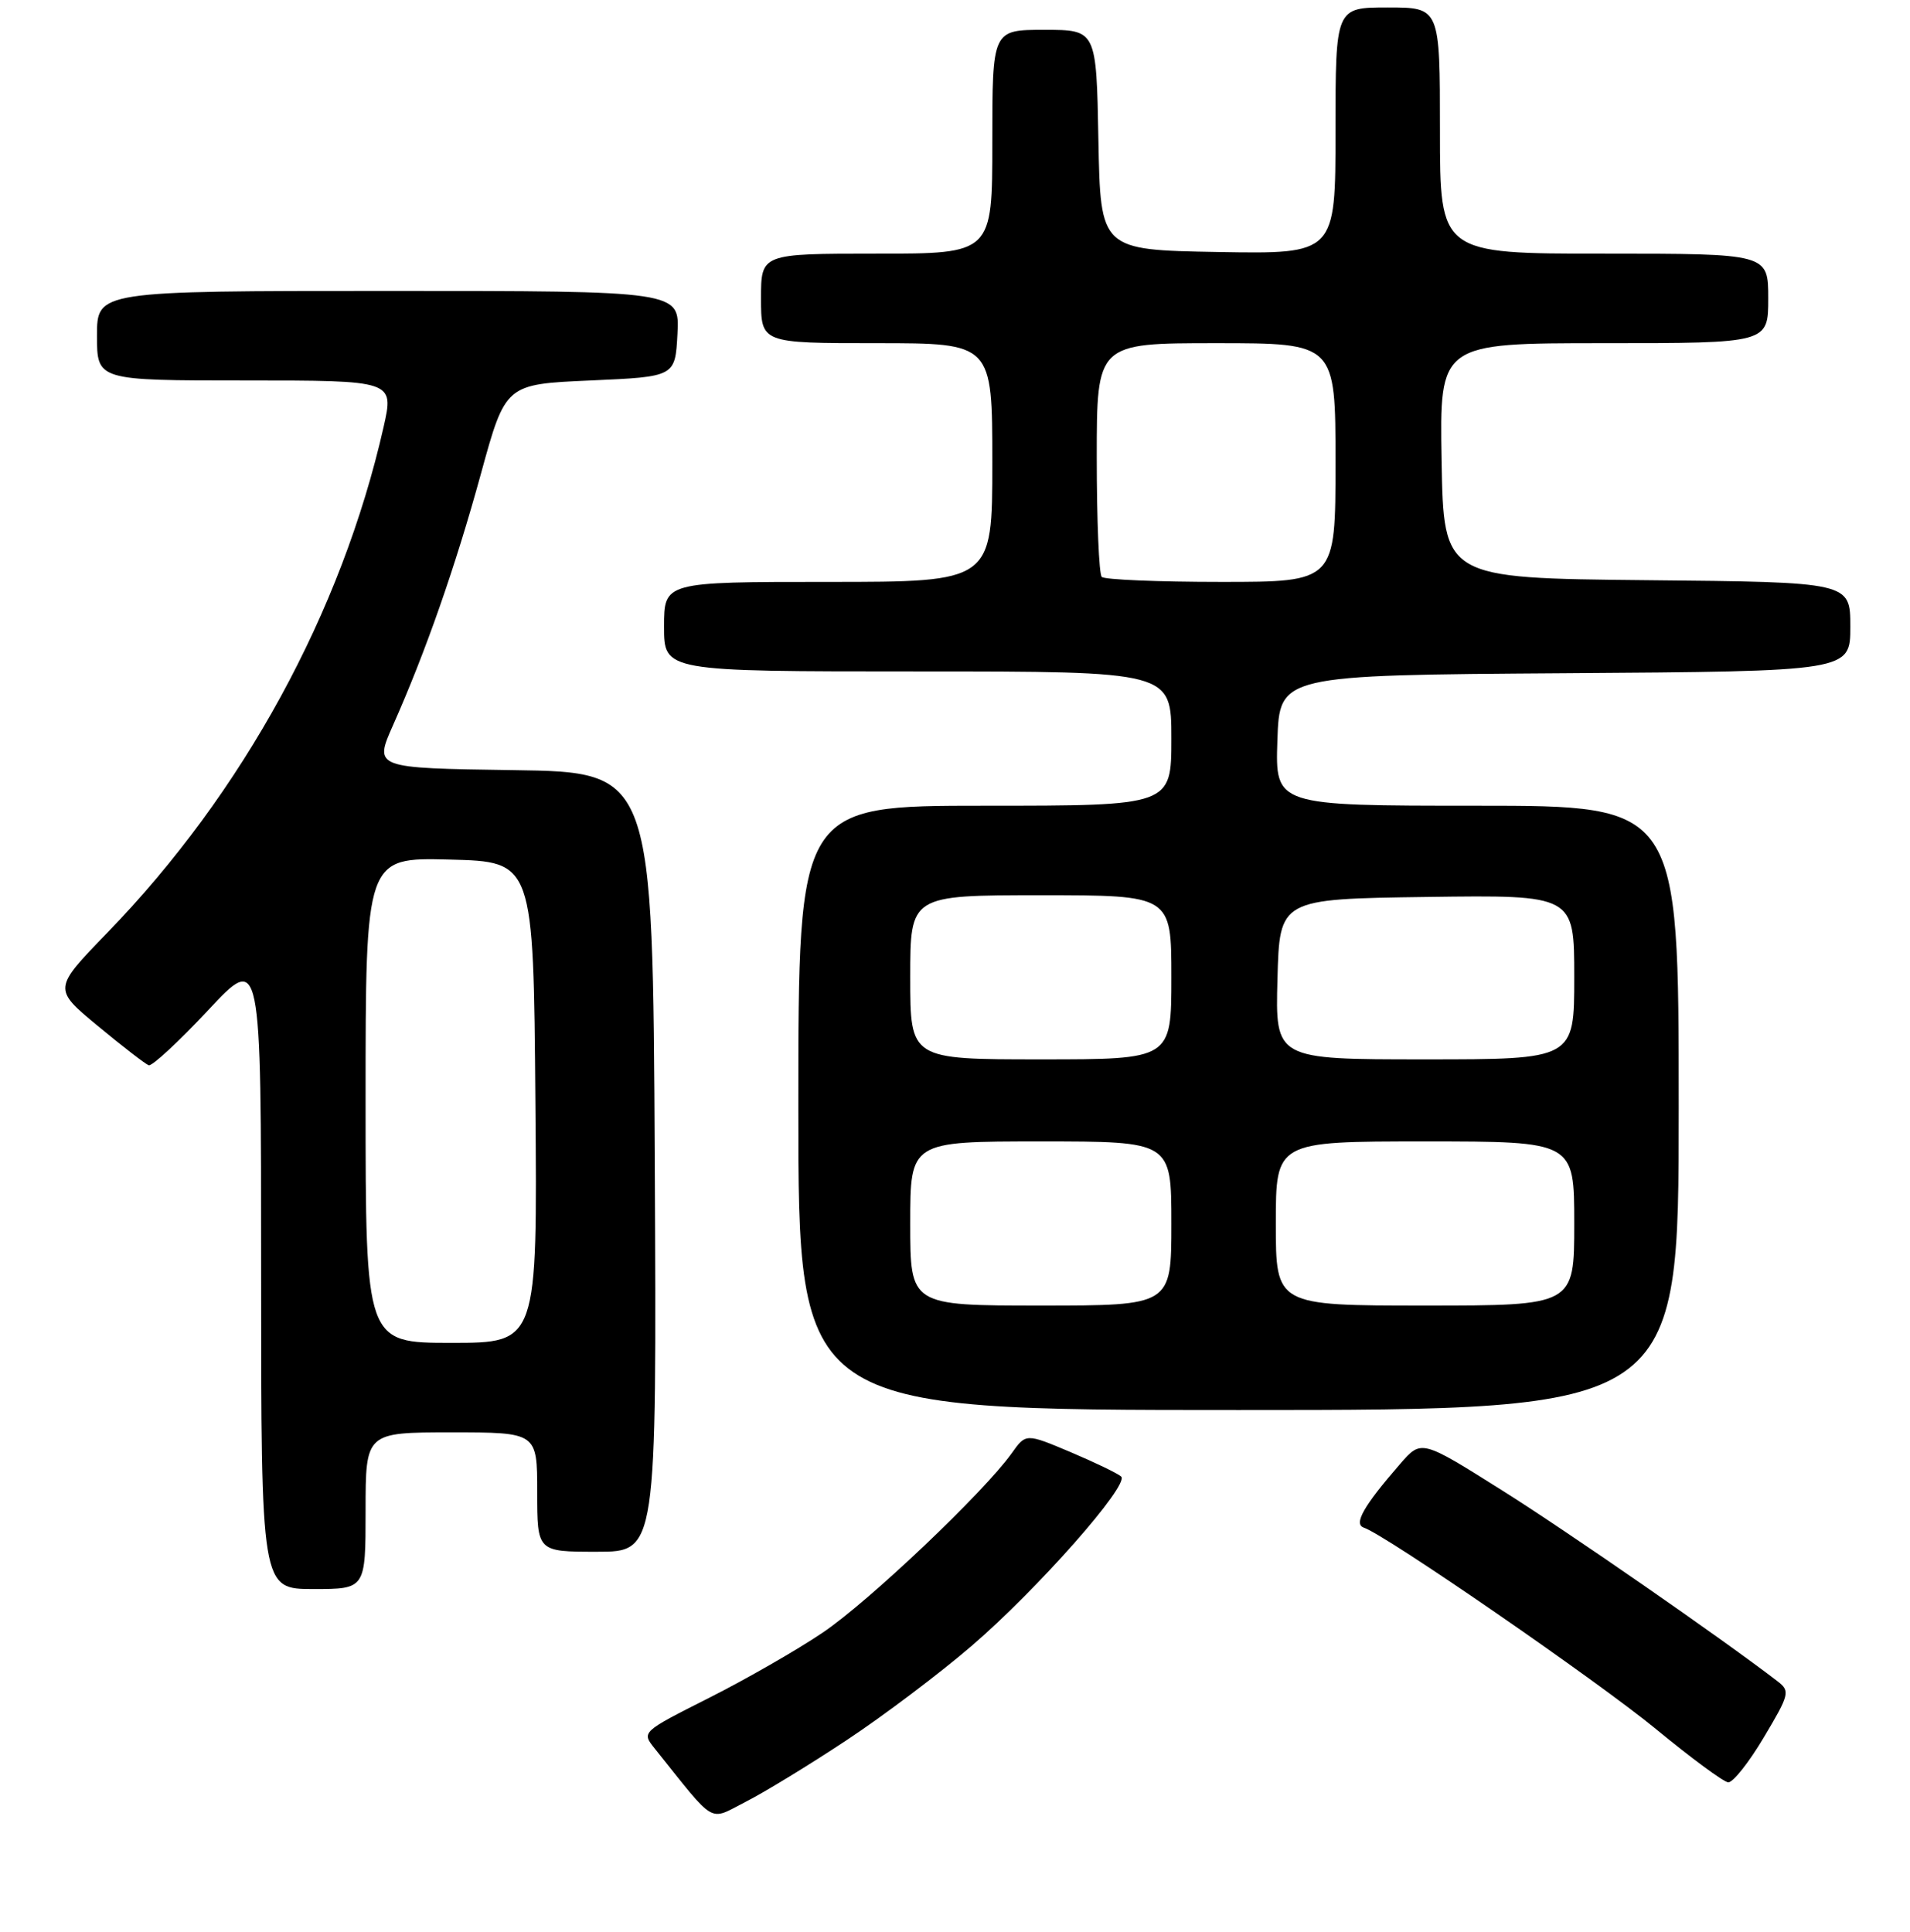 <?xml version="1.0" encoding="UTF-8" standalone="no"?>
<!DOCTYPE svg PUBLIC "-//W3C//DTD SVG 1.1//EN" "http://www.w3.org/Graphics/SVG/1.1/DTD/svg11.dtd" >
<svg xmlns="http://www.w3.org/2000/svg" xmlns:xlink="http://www.w3.org/1999/xlink" version="1.1" viewBox="0 0 256 259">
 <g >
 <path fill="currentColor"
d=" M 113.50 233.24 C 118.45 229.96 125.98 224.28 130.23 220.62 C 139.04 213.05 151.43 199.01 150.27 197.92 C 149.85 197.52 146.80 196.05 143.50 194.65 C 137.50 192.12 137.50 192.12 135.59 194.81 C 131.90 200.00 116.44 214.68 110.27 218.84 C 106.84 221.16 99.97 225.10 95.01 227.60 C 86.00 232.15 85.98 232.16 87.74 234.36 C 96.10 244.80 94.89 244.09 99.94 241.52 C 102.45 240.25 108.55 236.52 113.50 233.24 Z  M 236.41 232.88 C 239.84 227.13 239.95 226.68 238.28 225.39 C 230.94 219.74 210.14 205.31 201.26 199.73 C 190.50 192.96 190.50 192.96 187.66 196.23 C 182.77 201.86 181.38 204.29 182.80 204.77 C 185.74 205.75 214.21 225.38 222.00 231.81 C 226.68 235.66 231.01 238.86 231.63 238.91 C 232.26 238.96 234.41 236.25 236.41 232.88 Z  M 49.00 202.50 C 49.00 192.00 49.00 192.00 60.50 192.00 C 72.00 192.00 72.00 192.00 72.00 200.00 C 72.00 208.00 72.00 208.00 80.01 208.00 C 88.02 208.00 88.02 208.00 87.76 155.75 C 87.50 103.50 87.50 103.50 68.81 103.23 C 50.13 102.96 50.13 102.96 52.67 97.23 C 57.06 87.35 61.05 75.93 64.46 63.50 C 67.75 51.50 67.75 51.50 79.13 51.00 C 90.50 50.50 90.50 50.50 90.80 44.75 C 91.10 39.00 91.10 39.00 52.05 39.00 C 13.00 39.00 13.00 39.00 13.00 45.00 C 13.00 51.00 13.00 51.00 32.91 51.00 C 52.82 51.00 52.82 51.00 51.41 57.25 C 45.78 82.08 32.56 106.28 14.39 125.02 C 7.10 132.54 7.10 132.54 13.11 137.52 C 16.42 140.26 19.48 142.63 19.93 142.79 C 20.37 142.95 23.94 139.64 27.87 135.44 C 35.00 127.80 35.00 127.80 35.00 170.40 C 35.00 213.00 35.00 213.00 42.00 213.00 C 49.00 213.00 49.00 213.00 49.00 202.50 Z  M 225.00 148.50 C 225.00 108.00 225.00 108.00 197.96 108.00 C 170.92 108.00 170.92 108.00 171.21 99.25 C 171.50 90.50 171.50 90.50 209.75 90.24 C 248.00 89.98 248.00 89.98 248.00 84.00 C 248.00 78.03 248.00 78.03 220.75 77.77 C 193.50 77.50 193.50 77.50 193.22 61.75 C 192.95 46.00 192.95 46.00 214.97 46.00 C 237.00 46.00 237.00 46.00 237.00 40.00 C 237.00 34.00 237.00 34.00 215.00 34.00 C 193.00 34.00 193.00 34.00 193.00 17.50 C 193.00 1.00 193.00 1.00 186.00 1.00 C 179.00 1.00 179.00 1.00 179.00 17.53 C 179.00 34.05 179.00 34.05 163.25 33.78 C 147.50 33.50 147.50 33.50 147.22 18.75 C 146.95 4.00 146.95 4.00 139.97 4.00 C 133.00 4.00 133.00 4.00 133.00 19.00 C 133.00 34.00 133.00 34.00 117.50 34.00 C 102.00 34.00 102.00 34.00 102.00 40.00 C 102.00 46.00 102.00 46.00 117.50 46.00 C 133.00 46.00 133.00 46.00 133.00 62.00 C 133.00 78.00 133.00 78.00 111.00 78.00 C 89.00 78.00 89.00 78.00 89.00 84.00 C 89.00 90.00 89.00 90.00 123.00 90.00 C 157.00 90.00 157.00 90.00 157.00 99.00 C 157.00 108.00 157.00 108.00 132.00 108.00 C 107.00 108.00 107.00 108.00 107.00 148.50 C 107.00 189.00 107.00 189.00 166.00 189.00 C 225.00 189.00 225.00 189.00 225.00 148.50 Z  M 49.00 147.47 C 49.00 114.93 49.00 114.93 60.25 115.22 C 71.50 115.50 71.50 115.50 71.76 147.75 C 72.03 180.00 72.03 180.00 60.51 180.00 C 49.00 180.00 49.00 180.00 49.00 147.47 Z  M 122.00 164.00 C 122.00 153.00 122.00 153.00 139.50 153.00 C 157.00 153.00 157.00 153.00 157.00 164.00 C 157.00 175.00 157.00 175.00 139.50 175.00 C 122.00 175.00 122.00 175.00 122.00 164.00 Z  M 171.00 164.00 C 171.00 153.00 171.00 153.00 191.00 153.00 C 211.00 153.00 211.00 153.00 211.00 164.00 C 211.00 175.00 211.00 175.00 191.00 175.00 C 171.00 175.00 171.00 175.00 171.00 164.00 Z  M 122.00 131.00 C 122.00 120.00 122.00 120.00 139.50 120.00 C 157.00 120.00 157.00 120.00 157.00 131.00 C 157.00 142.00 157.00 142.00 139.50 142.00 C 122.00 142.00 122.00 142.00 122.00 131.00 Z  M 171.22 131.25 C 171.50 120.50 171.50 120.50 191.25 120.23 C 211.00 119.96 211.00 119.96 211.00 130.98 C 211.00 142.00 211.00 142.00 190.97 142.00 C 170.93 142.00 170.93 142.00 171.22 131.25 Z  M 147.67 77.33 C 147.30 76.97 147.00 69.77 147.00 61.33 C 147.00 46.00 147.00 46.00 163.00 46.00 C 179.00 46.00 179.00 46.00 179.00 62.00 C 179.00 78.00 179.00 78.00 163.67 78.00 C 155.23 78.00 148.03 77.70 147.67 77.33 Z "/>
</g>
</svg>